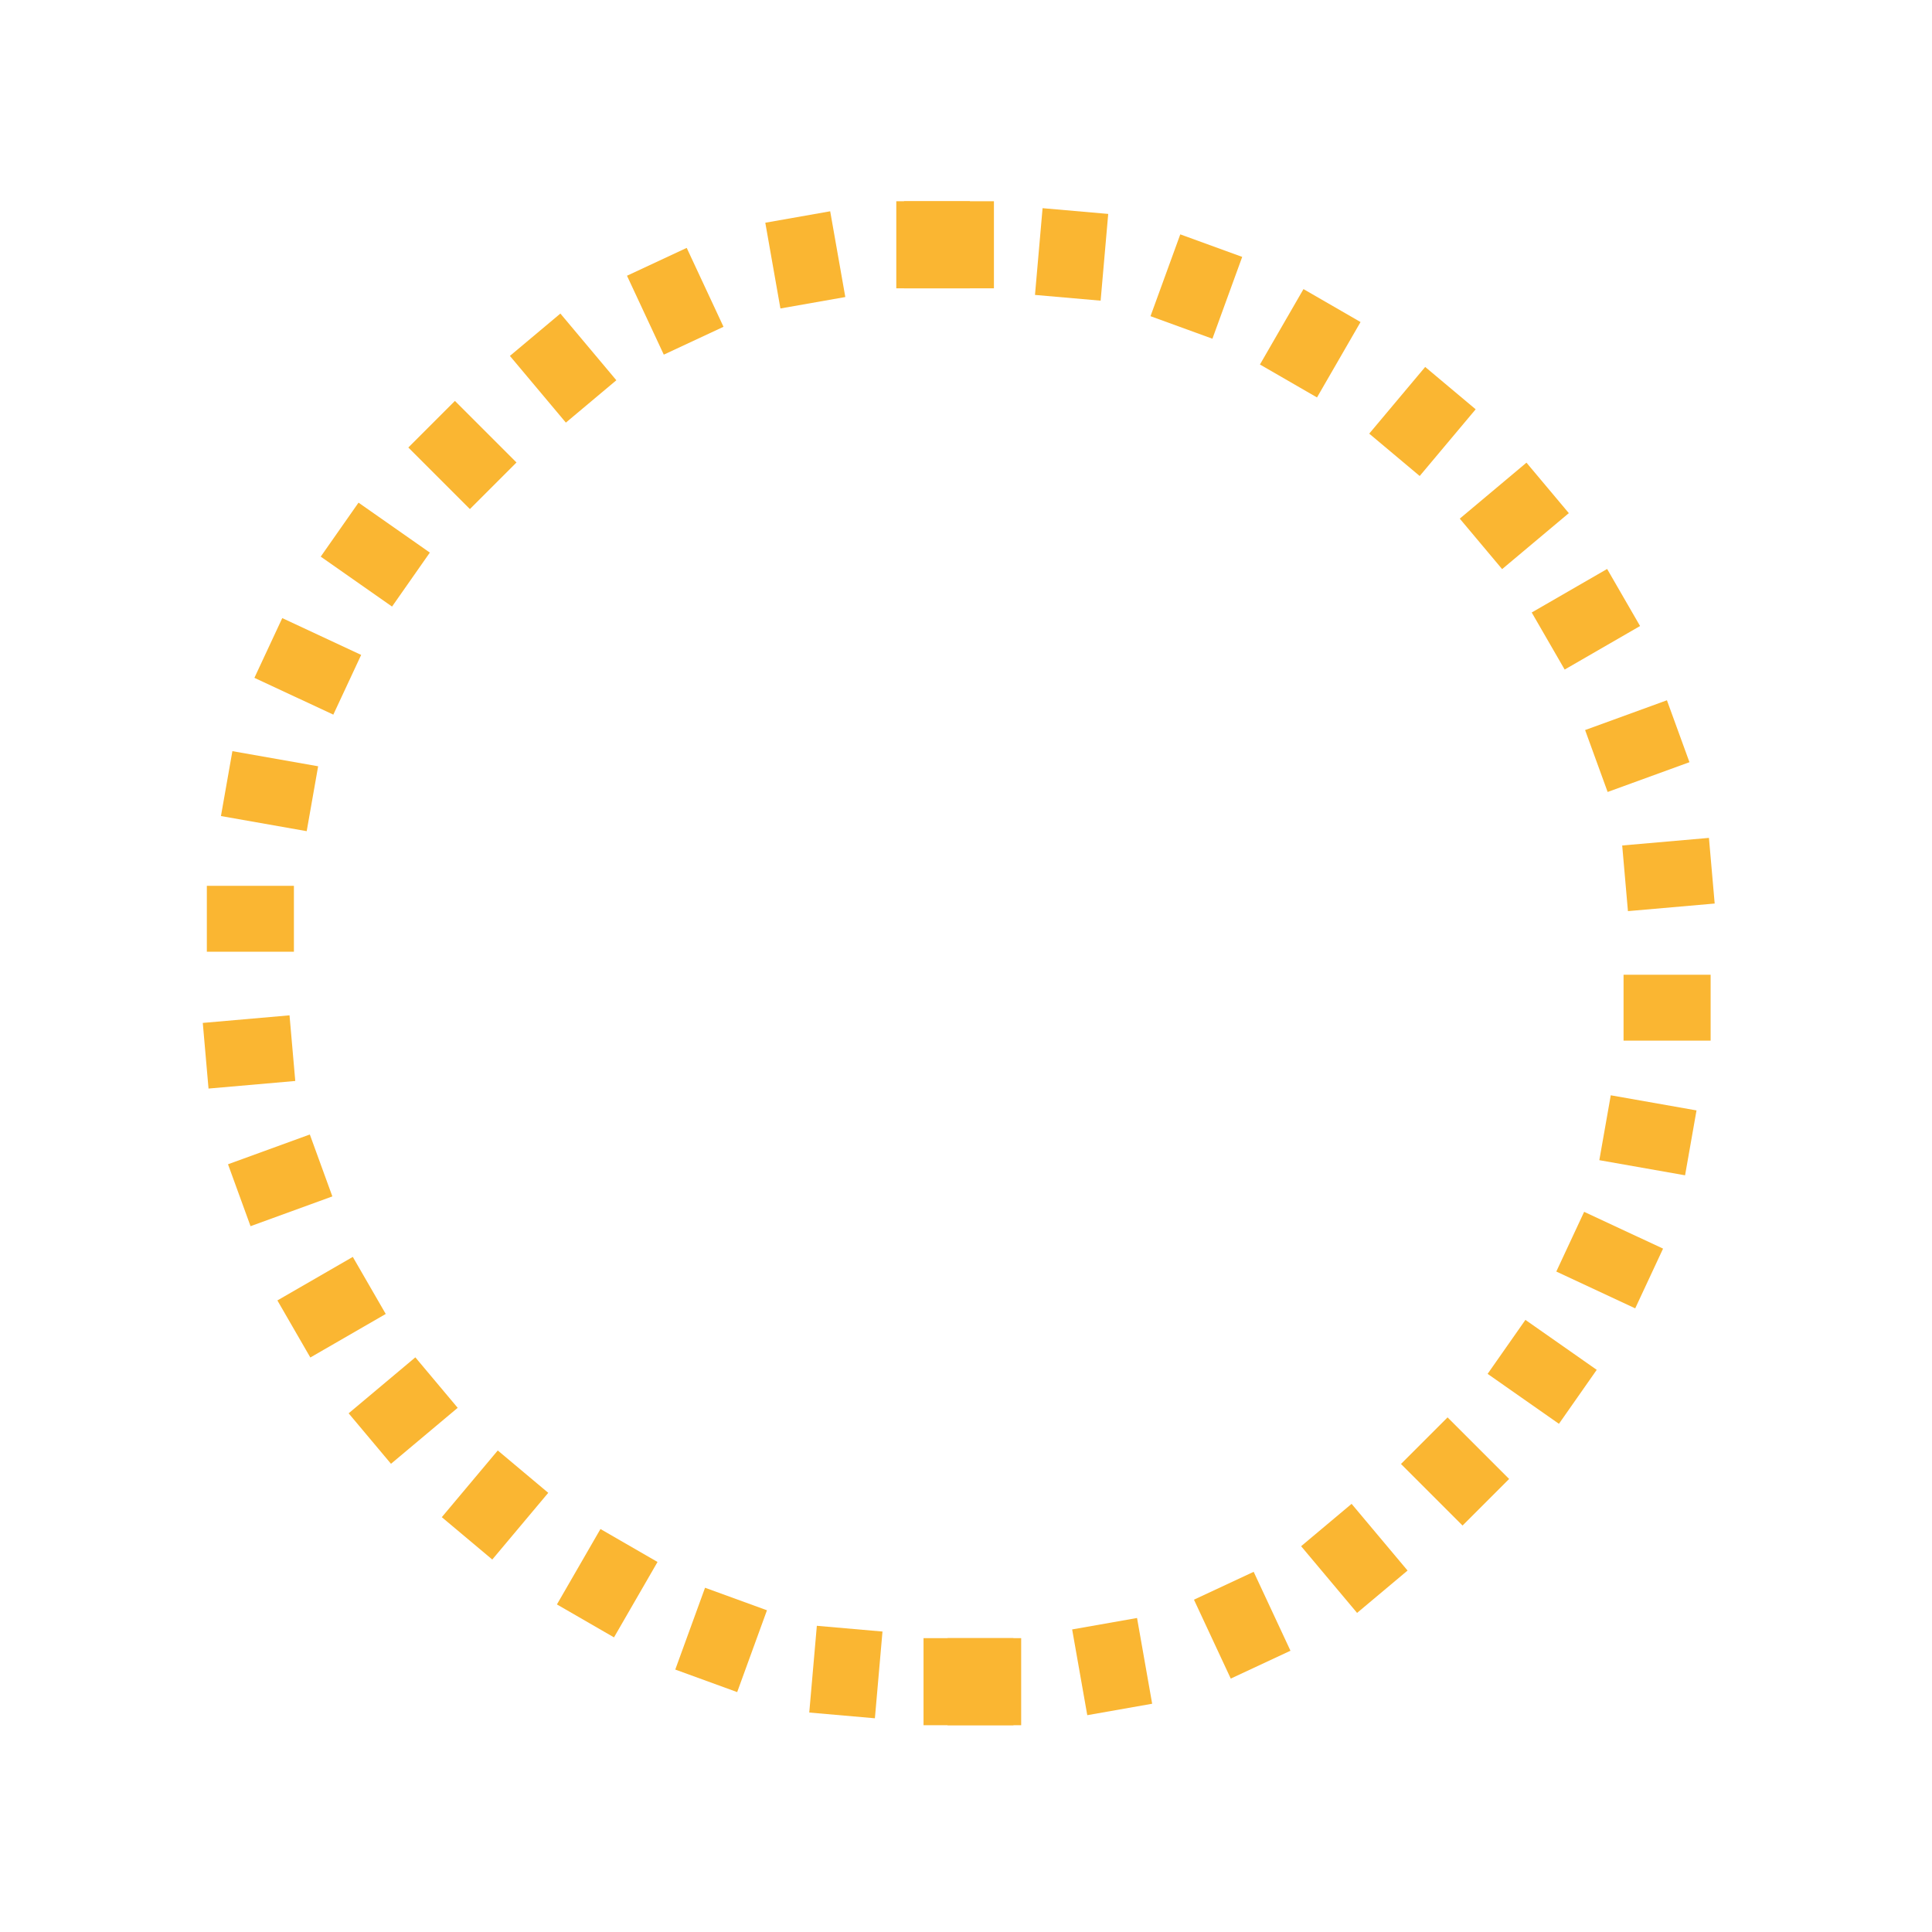 <svg width="265" height="265" viewBox="0 0 265 265" fill="none" xmlns="http://www.w3.org/2000/svg">
<rect x="69.94" y="48.818" width="9.038" height="11.943" transform="rotate(-40 69.94 48.818)" fill="#fab632"/>
<rect x="86" y="37.82" width="9.038" height="11.943" transform="rotate(-25 86 37.82)" fill="#fab632"/>
<rect x="104.971" y="30.55" width="9.038" height="11.943" transform="rotate(-10 104.971 30.55)" fill="#fab632"/>
<rect x="122.938" y="27.604" width="13.393" height="11.943" fill="#fab632"/>
<rect x="139.006" y="236.637" width="9.038" height="11.943" transform="rotate(-180 139.006 236.637)" fill="#fab632"/>
<rect x="120.004" y="235.685" width="9.038" height="11.943" transform="rotate(-175 120.004 235.685)" fill="#fab632"/>
<rect x="101.115" y="232.094" width="9.038" height="11.943" transform="rotate(-160 101.115 232.094)" fill="#fab632"/>
<rect x="84.217" y="224.588" width="9.038" height="11.943" transform="rotate(-150 84.217 224.588)" fill="#fab632"/>
<rect x="67.523" y="213.91" width="9.038" height="11.943" transform="rotate(-140 67.523 213.91)" fill="#fab632"/>
<rect x="53.63" y="200.779" width="9.038" height="11.943" transform="rotate(-130 53.63 200.779)" fill="#fab632"/>
<rect x="42.567" y="186.199" width="9.038" height="11.943" transform="rotate(-120 42.567 186.199)" fill="#fab632"/>
<rect x="34.365" y="168.188" width="9.038" height="11.943" transform="rotate(-110 34.365 168.188)" fill="#fab632"/>
<rect x="28.602" y="149.311" width="9.038" height="11.943" transform="rotate(-95 28.602 149.311)" fill="#fab632"/>
<rect x="28.371" y="130.541" width="9.038" height="11.943" transform="rotate(-90 28.371 130.541)" fill="#fab632"/>
<rect x="30.306" y="111.932" width="9.038" height="11.943" transform="rotate(-80 30.306 111.932)" fill="#fab632"/>
<rect x="56.008" y="61.382" width="9.038" height="11.943" transform="rotate(-45 56.008 61.382)" fill="#fab632"/>
<rect x="43.992" y="76.349" width="9.038" height="11.943" transform="rotate(-55 43.992 76.349)" fill="#fab632"/>
<rect x="34.895" y="92.974" width="9.038" height="11.943" transform="rotate(-65 34.895 92.974)" fill="#fab632"/>
<rect x="193.066" y="215.422" width="9.038" height="11.943" transform="rotate(140 193.066 215.422)" fill="#fab632"/>
<rect x="177.006" y="226.421" width="9.038" height="11.943" transform="rotate(155 177.006 226.421)" fill="#fab632"/>
<rect x="158.035" y="233.691" width="9.038" height="11.943" transform="rotate(170 158.035 233.691)" fill="#fab632"/>
<rect x="140.068" y="236.637" width="13.393" height="11.943" transform="rotate(-180 140.068 236.637)" fill="#fab632"/>
<rect x="124" y="27.604" width="9.038" height="11.943" fill="#fab632"/>
<rect x="143.003" y="28.555" width="9.038" height="11.943" transform="rotate(5 143.003 28.555)" fill="#fab632"/>
<rect x="161.892" y="32.146" width="9.038" height="11.943" transform="rotate(20 161.892 32.146)" fill="#fab632"/>
<rect x="178.79" y="39.653" width="9.038" height="11.943" transform="rotate(30 178.79 39.653)" fill="#fab632"/>
<rect x="195.484" y="50.331" width="9.038" height="11.943" transform="rotate(40 195.484 50.331)" fill="#fab632"/>
<rect x="209.376" y="63.461" width="9.038" height="11.943" transform="rotate(50 209.376 63.461)" fill="#fab632"/>
<rect x="220.439" y="78.041" width="9.038" height="11.943" transform="rotate(60 220.439 78.041)" fill="#fab632"/>
<rect x="228.641" y="96.052" width="9.038" height="11.943" transform="rotate(70 228.641 96.052)" fill="#fab632"/>
<rect x="234.404" y="114.929" width="9.038" height="11.943" transform="rotate(85 234.404 114.929)" fill="#fab632"/>
<rect x="234.635" y="133.699" width="9.038" height="11.943" transform="rotate(90 234.635 133.699)" fill="#fab632"/>
<rect x="232.7" y="152.308" width="9.038" height="11.943" transform="rotate(100 232.7 152.308)" fill="#fab632"/>
<rect x="206.998" y="202.858" width="9.038" height="11.943" transform="rotate(135 206.998 202.858)" fill="#fab632"/>
<rect x="219.014" y="187.891" width="9.038" height="11.943" transform="rotate(125 219.014 187.891)" fill="#fab632"/>
<rect x="228.111" y="171.266" width="9.038" height="11.943" transform="rotate(115 228.111 171.266)" fill="#fab632"/>
</svg>
